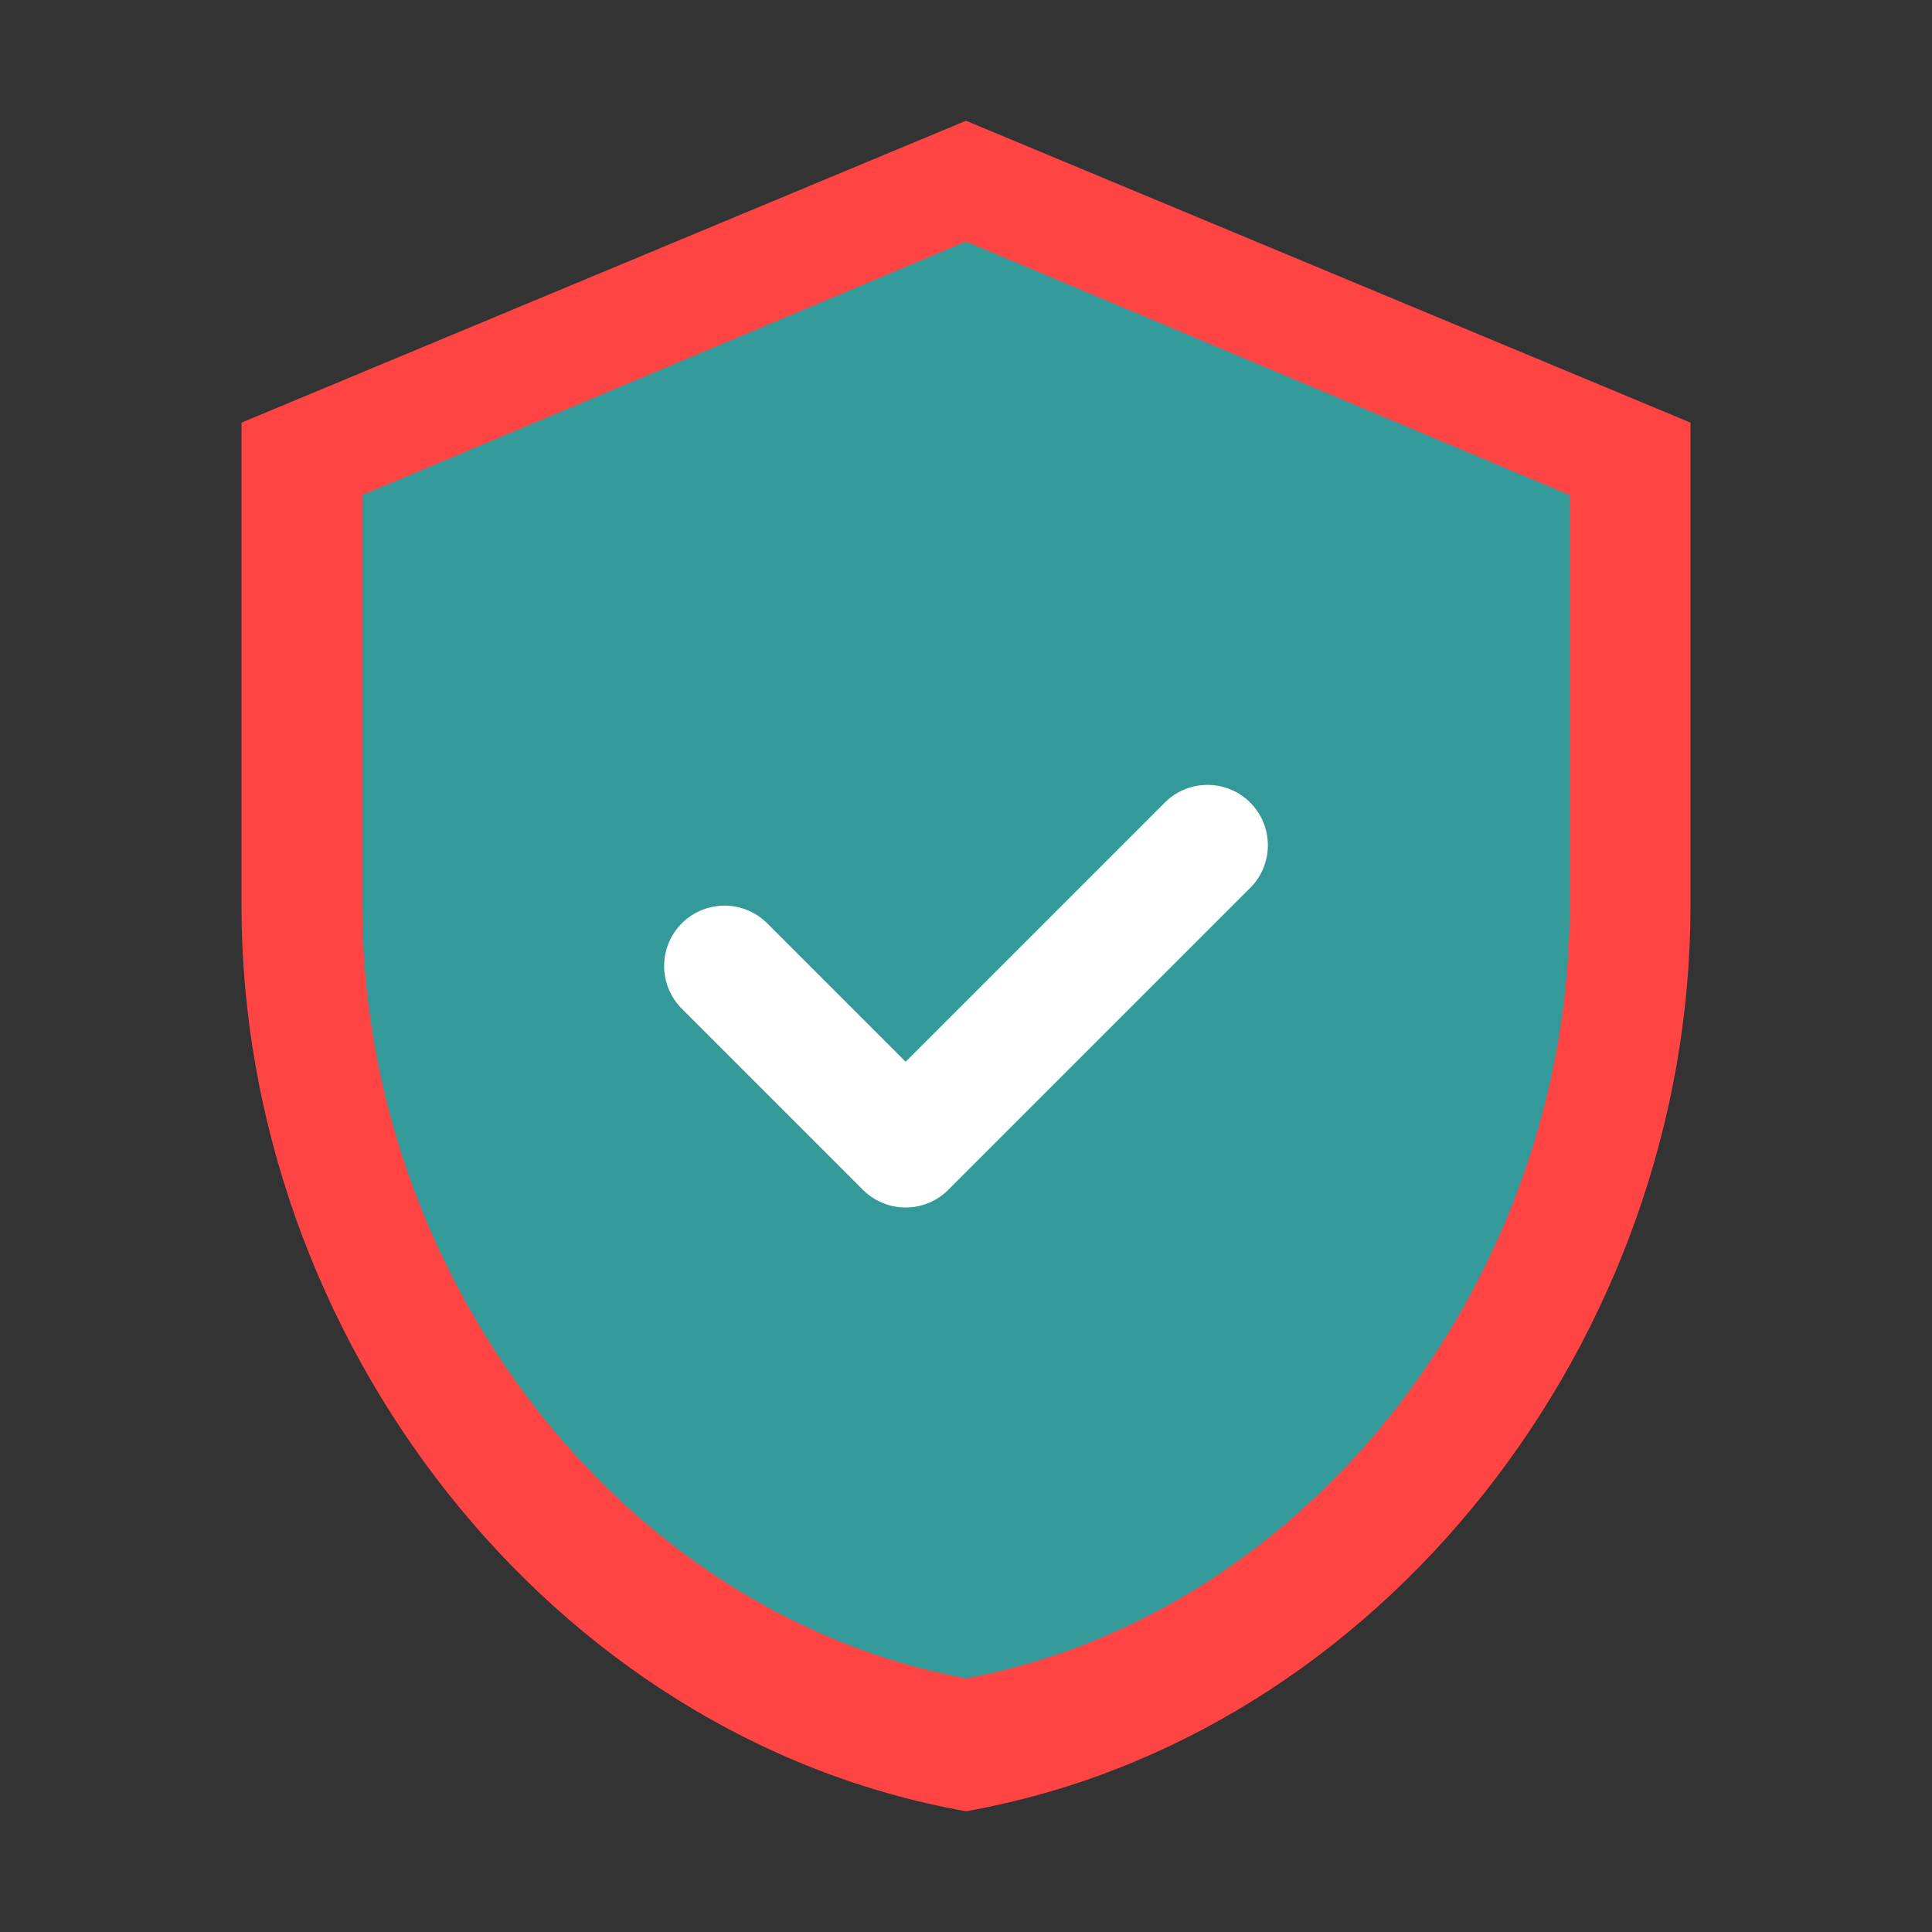 <svg width="32" height="32" viewBox="0 0 32 32" fill="none" xmlns="http://www.w3.org/2000/svg">
  <rect x="0" y="0" width="32" height="32" fill="#333333" stroke="none"/>
  <path d="M16 2L4 7V15C4 22.18 9.12 28.781 16 30C22.88 28.781 28 22.18 28 15V7L16 2Z" fill="#FF4444"/>
  <path d="M16 4L6 8.2V15C6 21.07 10.22 26.719 16 27.8C21.78 26.719 26 21.07 26 15V8.2L16 4Z" fill="#339999"/>
  <path d="M12 16L15 19L20 14" stroke="white" stroke-width="2" stroke-linecap="round" stroke-linejoin="round"/>
</svg> 